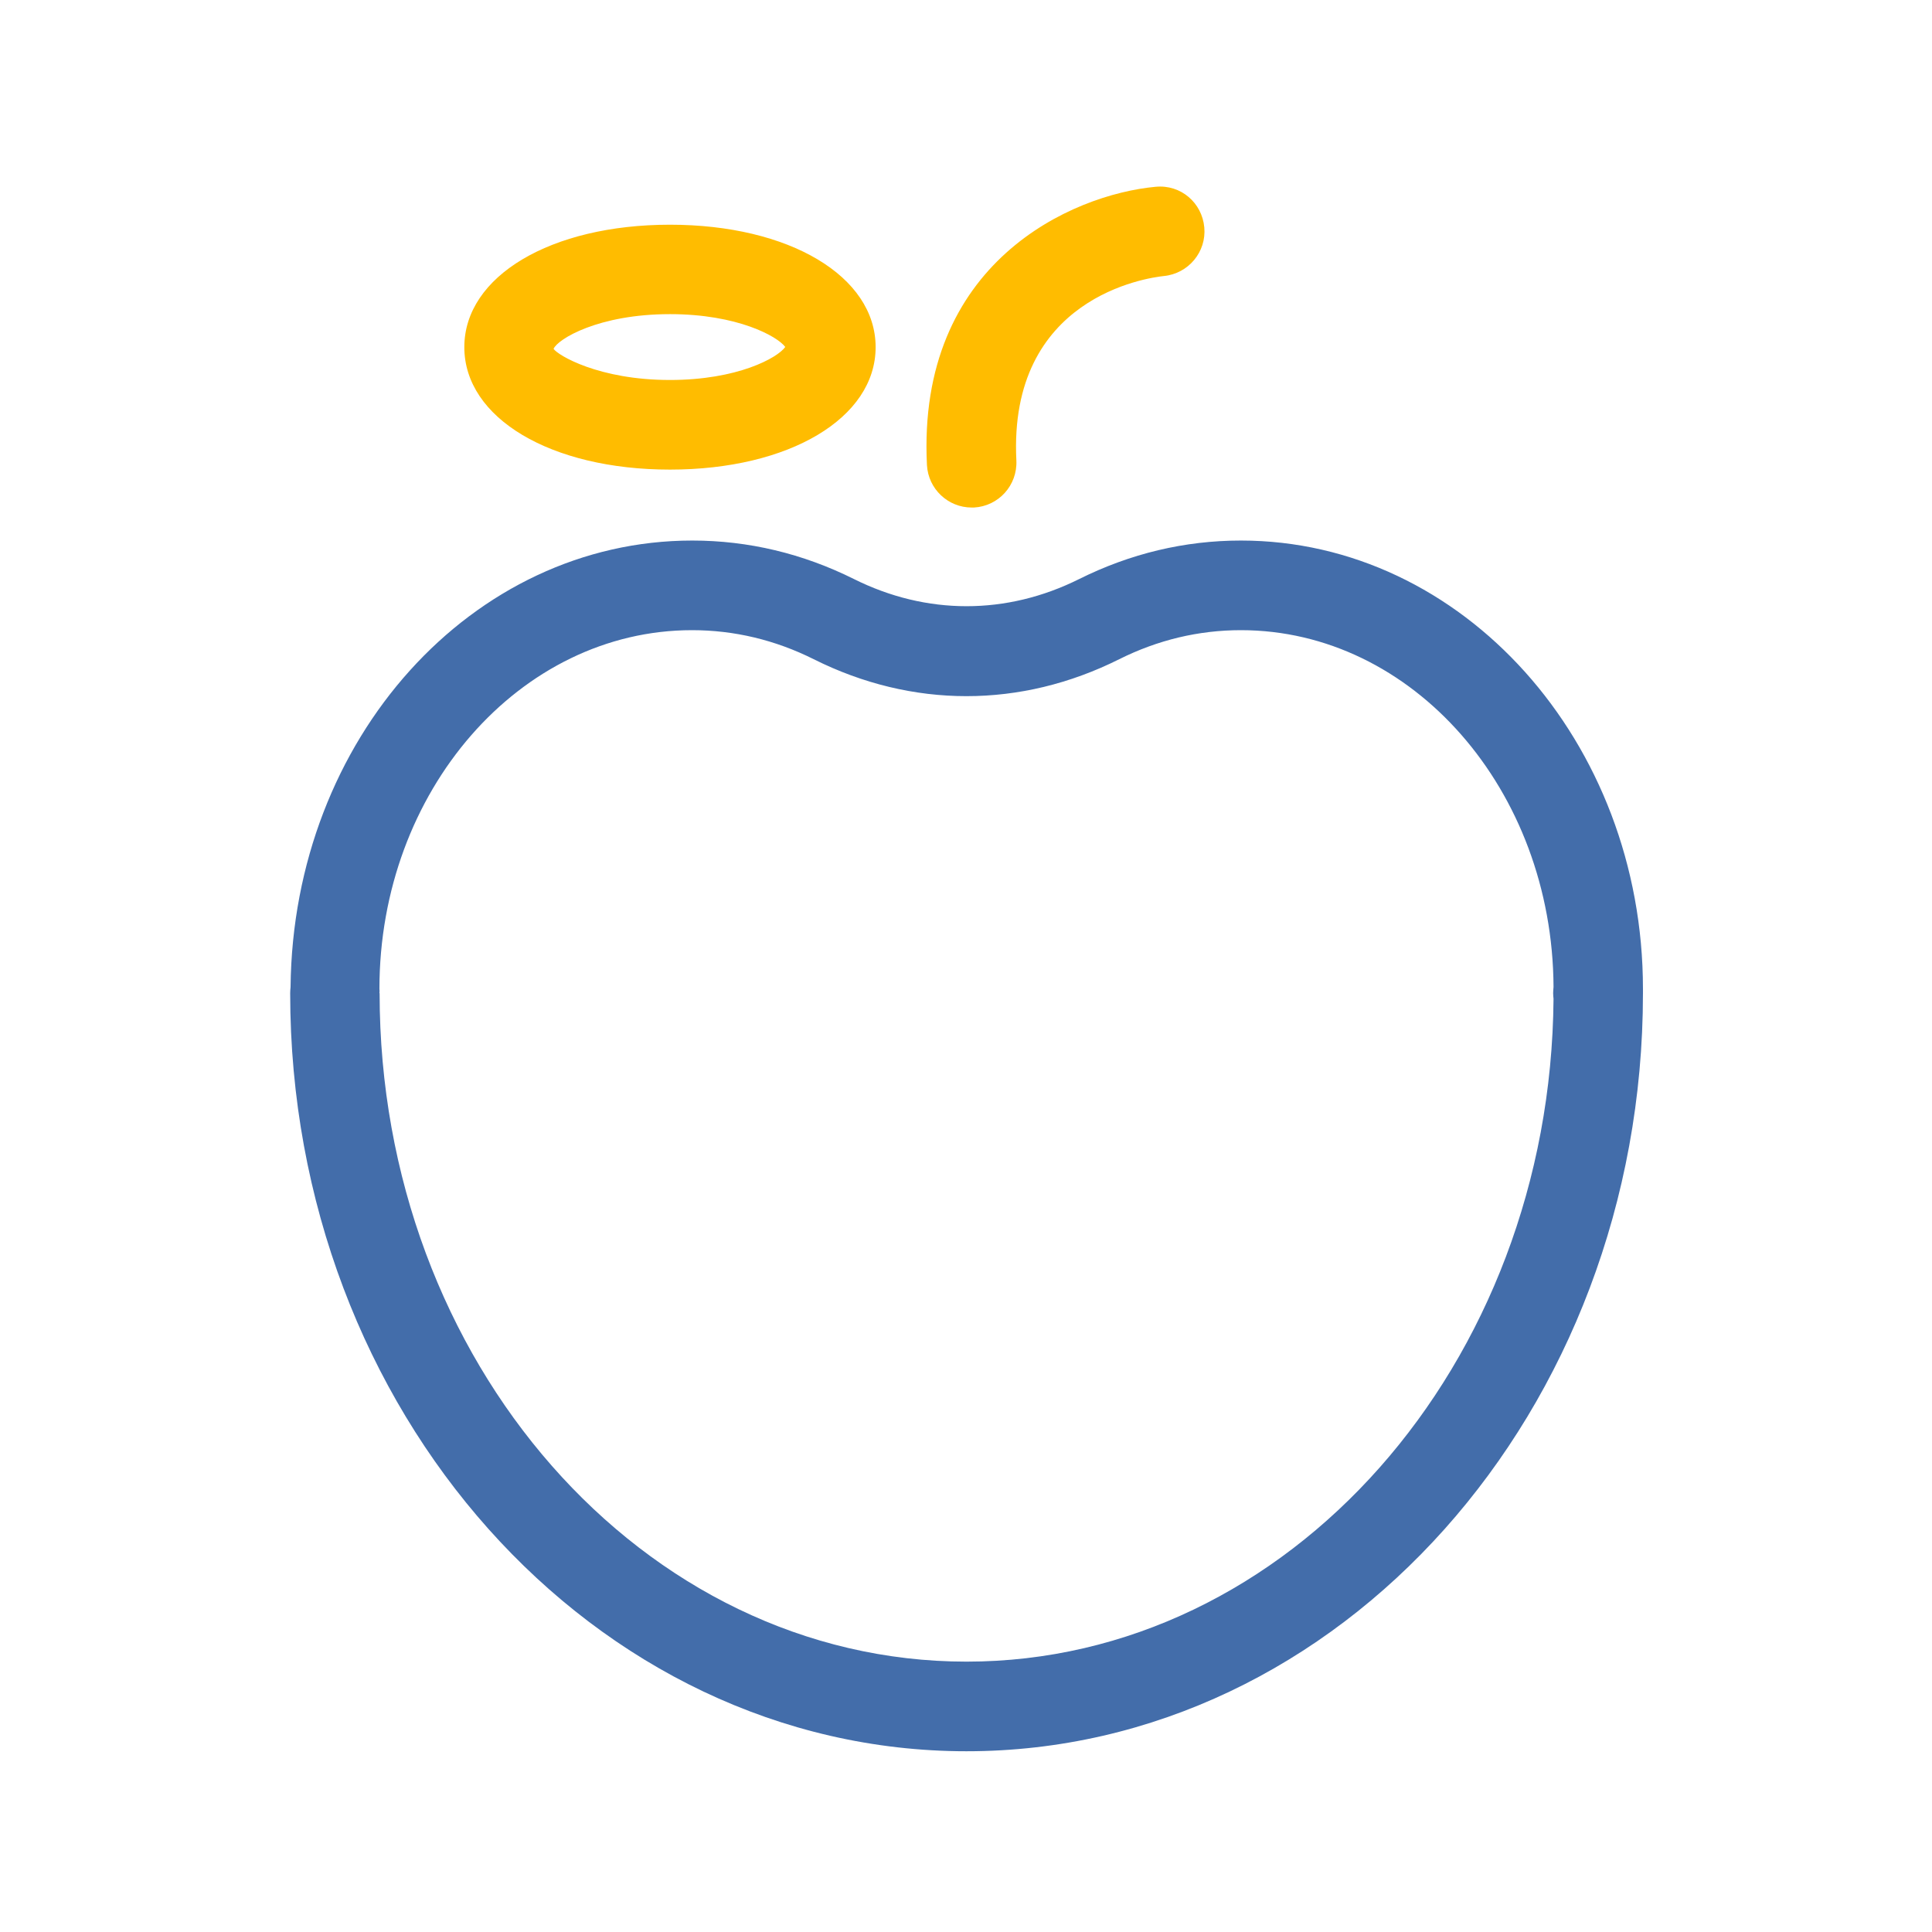<svg t="1712652382497" class="icon" viewBox="0 0 1024 1024" version="1.1" xmlns="http://www.w3.org/2000/svg" p-id="1437" width="200" height="200"><path d="M512.3 928.2c-197.7 0-358.5-180.2-358.5-401.8 0-1.1 0.1-2.1 0.2-3.2 1.3-131.8 96.3-236.7 212.9-236.7 29.8 0 58.6 6.9 85.7 20.4 38.5 19.2 80.9 19.2 119.4 0 27.1-13.5 55.9-20.4 85.7-20.4 117.5 0 213.1 106.6 213.1 237.6V526.5c0 221.5-160.8 401.7-358.5 401.7zM201.1 526.4h0.1c0 195.4 139.5 354.3 311.1 354.3 170.6 0 309.6-157.3 311.1-351.3-0.1-1-0.2-2-0.2-3 0-0.8 0.1-2.2 0.2-3.3-0.5-104.4-74.7-189.1-165.7-189.1-22.4 0-44.1 5.2-64.5 15.4-52.2 26.1-109.7 26.1-161.9 0-20.4-10.2-42.1-15.4-64.5-15.4-91.3 0-165.7 85.3-165.7 190.1 0.1 0.8 0.1 1.5 0 2.3z" fill="#436DAA" p-id="1438"></path><path d="M515 269c-12.5 0-23-9.8-23.7-22.5-5.4-107.4 76.9-143.4 121.2-147.5 13.4-1.3 24.6 8.5 25.8 21.5s-8.4 24.5-21.4 25.8c-8.6 0.9-82.6 11.1-78.2 97.8 0.6 13.1-9.4 24.2-22.5 24.9H515zM355.1 248.9c-63.2 0-109-27.3-109-64.9 0-37.6 45.8-64.9 109-64.9s109 27.3 109 64.9c0 37.6-45.8 64.9-109 64.9z m0-82.4c-37.9 0-59.5 13.2-61.7 18.4 2.2 3.3 23.8 16.5 61.7 16.5 35.8 0 57-11.7 61.1-17.5-4.1-5.6-25.3-17.4-61.1-17.4z m61.7 18.5h0.2-0.2z" fill="#FFBC00" p-id="1439"></path></svg>